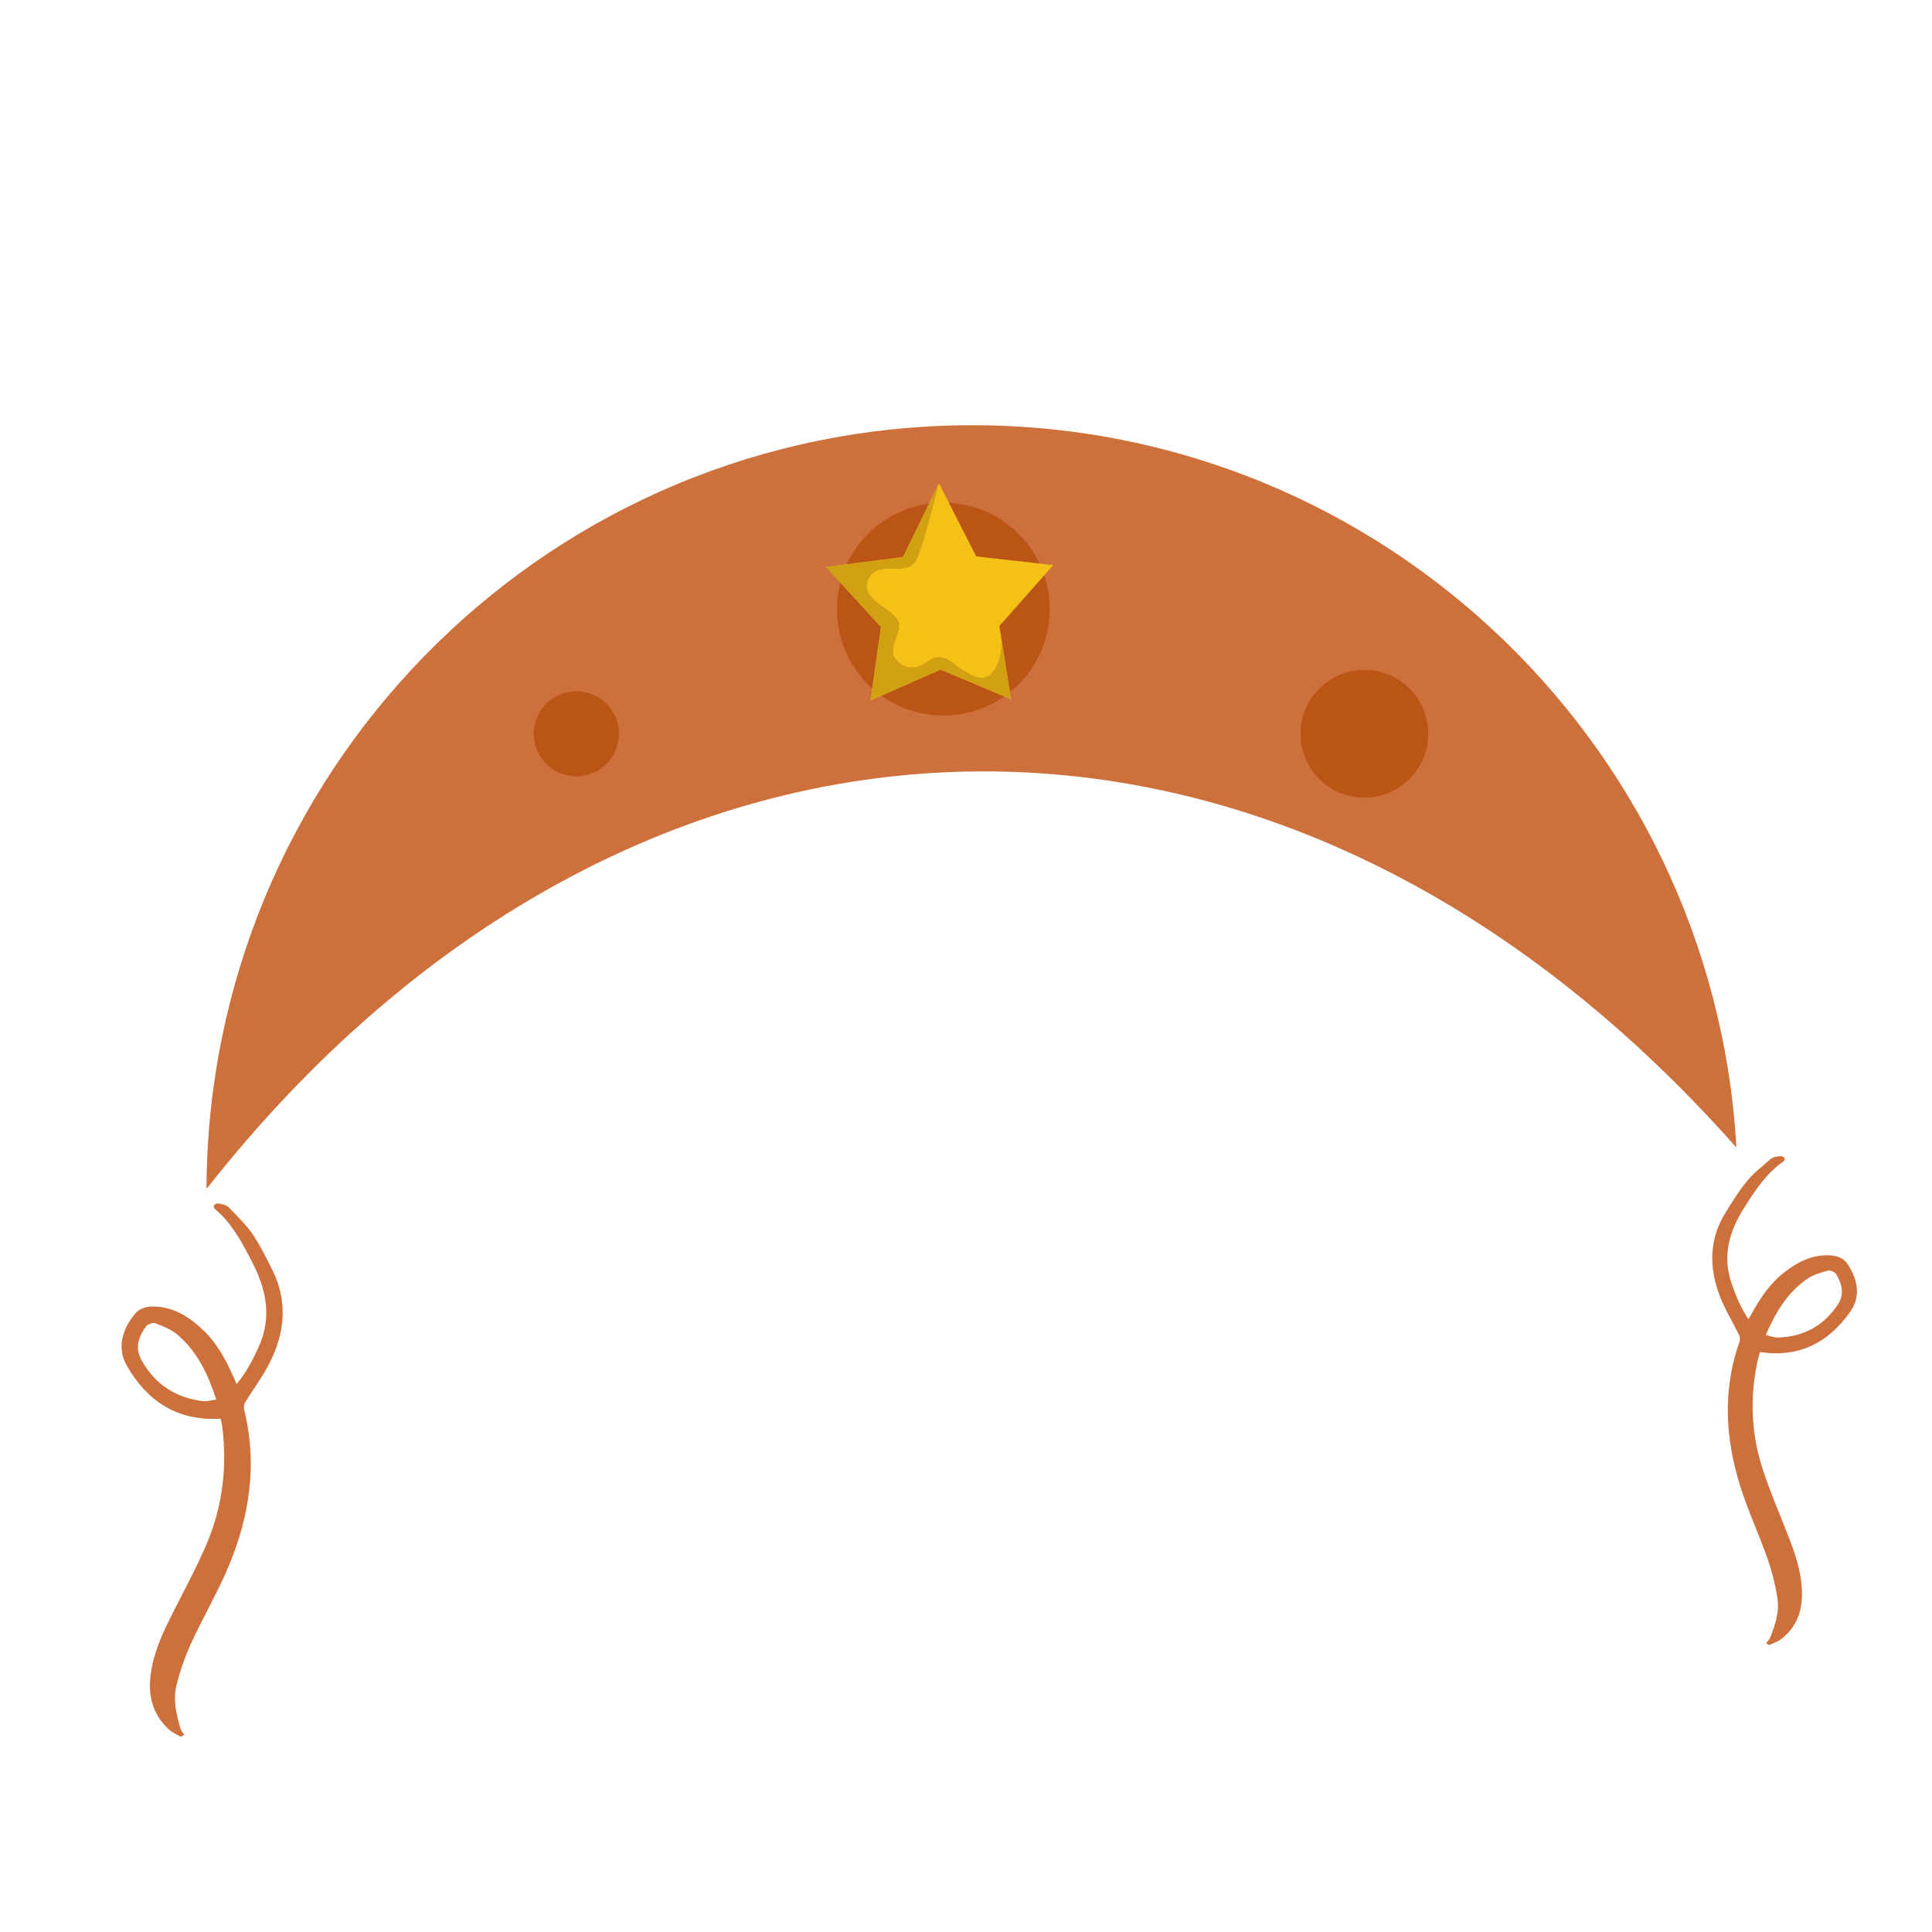 <svg xmlns="http://www.w3.org/2000/svg" width="810" viewBox="0 0 810 810" height="810" version="1.0"><defs><clipPath id="a"><path d="M 86 178 L 729 178 L 729 499 L 86 499 Z M 86 178"/></clipPath><clipPath id="b"><path d="M 415.953 810 L -0.023 415.93 L 394.043 -0.051 L 810.023 394.02 Z M 415.953 810"/></clipPath><clipPath id="c"><path d="M 415.953 810 L -0.023 415.93 L 394.043 -0.051 L 810.023 394.02 Z M 415.953 810"/></clipPath><clipPath id="d"><path d="M 223 210 L 599 210 L 599 335 L 223 335 Z M 223 210"/></clipPath><clipPath id="e"><path d="M 415.953 810 L -0.023 415.93 L 394.043 -0.051 L 810.023 394.02 Z M 415.953 810"/></clipPath><clipPath id="f"><path d="M 415.953 810 L -0.023 415.93 L 394.043 -0.051 L 810.023 394.02 Z M 415.953 810"/></clipPath><clipPath id="g"><path d="M 346 202 L 442 202 L 442 294 L 346 294 Z M 346 202"/></clipPath><clipPath id="h"><path d="M 346.07 203.043 L 441.316 202.254 L 442.07 293 L 346.824 293.789 Z M 346.07 203.043"/></clipPath><clipPath id="i"><path d="M 346.07 203.043 L 441.316 202.254 L 442.07 293 L 346.824 293.789 Z M 346.07 203.043"/></clipPath><clipPath id="j"><path d="M 346.07 203.043 L 441.316 202.254 L 442.07 293 L 346.824 293.789 Z M 346.07 203.043"/></clipPath><clipPath id="k"><path d="M 346 202 L 424 202 L 424 294 L 346 294 Z M 346 202"/></clipPath><clipPath id="l"><path d="M 346.07 203.043 L 441.316 202.254 L 442.07 293 L 346.824 293.789 Z M 346.07 203.043"/></clipPath><clipPath id="m"><path d="M 346.07 203.043 L 441.316 202.254 L 442.07 293 L 346.824 293.789 Z M 346.07 203.043"/></clipPath><clipPath id="n"><path d="M 346.07 203.043 L 441.316 202.254 L 442.07 293 L 346.824 293.789 Z M 346.07 203.043"/></clipPath><clipPath id="o"><path d="M 50 504 L 119 504 L 119 729 L 50 729 Z M 50 504"/></clipPath><clipPath id="p"><path d="M -17.199 673.613 L 85.336 499.863 L 178.992 555.133 L 76.457 728.883 Z M -17.199 673.613"/></clipPath><clipPath id="q"><path d="M -17.199 673.613 L 85.336 499.863 L 178.992 555.133 L 76.457 728.883 Z M -17.199 673.613"/></clipPath><clipPath id="r"><path d="M 717 484 L 779 484 L 779 690 L 717 690 Z M 717 484"/></clipPath><clipPath id="s"><path d="M 752.543 480.715 L 831.164 647.625 L 740.926 690.129 L 662.305 523.219 Z M 752.543 480.715"/></clipPath><clipPath id="t"><path d="M 831.281 647.867 L 752.66 480.957 L 662.418 523.465 L 741.039 690.375 Z M 831.281 647.867"/></clipPath></defs><g clip-path="url(#a)"><g clip-path="url(#b)"><g clip-path="url(#c)"><path fill="#CE703C" d="M 86.574 498.477 C 260.285 277.406 531.453 259.203 728.012 481.125 C 718.102 308.441 572.965 173.68 398.871 178.398 C 224.773 183.098 87.121 325.5 86.574 498.477 Z M 86.574 498.477"/></g></g></g><g clip-path="url(#d)"><g clip-path="url(#e)"><g clip-path="url(#f)"><path fill="#BB5516" d="M 242.133 325.492 C 251.98 325.215 259.746 317.016 259.5 307.156 C 259.223 297.309 251.027 289.543 241.18 289.797 C 231.309 290.074 223.531 298.262 223.809 308.133 C 224.066 317.98 232.273 325.758 242.133 325.492 Z M 572.738 334.391 C 587.539 334 599.18 321.711 598.781 306.902 C 598.402 292.109 586.09 280.445 571.301 280.867 C 556.5 281.281 544.859 293.57 545.258 308.359 C 545.637 323.148 557.949 334.812 572.738 334.391 Z M 394.281 210.766 C 418.93 210.098 439.438 229.527 440.094 254.164 C 440.762 278.812 421.32 299.336 396.703 299.969 C 372.043 300.645 351.535 281.219 350.891 256.566 C 350.203 231.941 369.641 211.422 394.281 210.766 Z M 394.281 210.766"/></g></g></g><g clip-path="url(#g)"><g clip-path="url(#h)"><g clip-path="url(#i)"><g clip-path="url(#j)"><path fill="#F5C116" d="M 393.684 202.645 L 409.277 233.273 L 441.59 236.914 L 419.004 262.434 L 423.863 293.152 L 394.328 280.711 L 365.004 293.641 L 369.355 262.844 L 346.348 237.703 L 378.594 233.527 L 393.684 202.645"/></g></g></g></g><g clip-path="url(#k)"><g clip-path="url(#l)"><g clip-path="url(#m)"><g clip-path="url(#n)"><path fill="#D2A113" d="M 423.863 293.152 L 394.328 280.711 L 365.004 293.641 L 369.355 262.844 L 346.348 237.703 L 378.594 233.527 L 393.684 202.645 C 393.684 202.645 387.941 225.066 386.223 229.527 C 384.668 233.559 384.219 236.781 380.207 237.973 C 378.906 238.359 377.469 238.445 375.988 238.461 C 375.484 238.465 374.98 238.457 374.473 238.453 C 373.965 238.449 373.457 238.445 372.949 238.449 C 369.645 238.477 366.469 238.875 364.512 242.07 C 361.828 246.445 364.551 250.078 368.055 252.844 C 371.578 255.621 375.672 257.383 376.781 261.059 C 377.988 265.059 372.906 271.273 374.777 275.07 C 376.219 278 379.18 279.859 382.422 279.832 C 384.027 279.82 385.699 279.344 387.293 278.301 C 389.445 276.887 391.285 275.539 393.613 275.52 C 395.293 275.504 397.223 276.184 399.699 278.027 C 402.91 280.418 406 282.535 408.121 283.387 C 409.492 283.938 410.652 284.172 411.656 284.164 C 413.949 284.145 415.422 282.836 416.746 281.035 C 419.344 277.5 420.07 271.383 419.777 267.324 L 423.863 293.152"/></g></g></g></g><g clip-path="url(#o)"><g clip-path="url(#p)"><g clip-path="url(#q)"><path fill="#CE703C" d="M 95.781 506.027 C 99.133 509.691 102.926 513.07 105.684 517.121 C 108.988 521.945 111.621 527.289 114.242 532.578 C 120.777 545.746 119.418 558.867 112.961 571.582 C 110.062 577.266 106.145 582.438 102.801 587.949 C 102.281 588.832 102.117 589.875 102.312 590.859 C 107.996 613.43 104.738 635.242 96.008 656.293 C 91.344 667.512 85.113 678.074 80.039 689.141 C 77.539 694.691 75.516 700.438 74.043 706.324 C 72.43 712.539 73.945 718.773 75.699 724.832 C 75.988 725.73 76.727 726.488 77.285 727.316 L 75.75 728.145 C 74.227 727.25 72.531 726.566 71.207 725.418 C 64.855 719.891 62.383 712.727 62.941 704.52 C 63.547 695.703 66.805 687.629 70.668 679.773 C 76.07 668.766 82.141 658.016 86.875 646.75 C 93.312 631.285 95.285 614.969 93.203 598.266 C 93.07 597.18 92.805 596.16 92.598 595.121 C 92.562 594.875 92.367 594.668 92.426 594.793 C 74.367 595.824 61.785 587.574 53.176 572.59 C 48.43 564.262 52.121 556.309 56.551 550.887 C 58.531 548.453 61.438 547.703 64.547 547.758 C 73 547.953 79.457 552.219 85.297 557.766 C 90.988 563.18 94.594 569.965 97.758 577.035 C 98.168 577.961 98.613 578.906 99.223 580.27 C 103.375 575.238 106.09 569.945 108.531 564.492 C 114.082 552.156 111.609 540.52 105.734 529.156 C 101.555 521.027 97.301 512.949 90.16 506.906 C 89.793 506.602 89.457 505.625 89.629 505.41 C 90.07 504.895 90.707 504.586 91.363 504.559 C 92.379 504.613 93.391 504.98 94.43 505.23 Z M 90.684 586.781 C 87.133 575.969 82.609 566.496 74.301 559.492 C 71.742 557.344 68.367 556.035 65.215 554.816 C 64.168 554.426 61.938 555.117 61.234 556.074 C 58.16 560.285 56.457 564.941 59.23 570.047 C 64.812 580.277 73.477 585.984 84.973 587.426 C 86.664 587.648 88.43 587.051 90.684 586.781 Z M 90.684 586.781"/></g></g></g><g clip-path="url(#r)"><g clip-path="url(#s)"><g clip-path="url(#t)"><path fill="#CE703C" d="M 742.594 485.699 C 739.219 488.758 735.469 491.52 732.598 494.977 C 729.168 499.098 726.305 503.742 723.457 508.344 C 716.359 519.793 716.473 531.859 721.27 543.988 C 723.426 549.41 726.555 554.453 729.133 559.754 C 729.531 560.602 729.59 561.566 729.328 562.445 C 722.199 582.535 723.293 602.684 729.449 622.594 C 732.738 633.207 737.516 643.352 741.191 653.859 C 743 659.129 744.352 664.535 745.184 670.023 C 746.125 675.82 744.207 681.371 742.082 686.746 C 741.738 687.543 741 688.168 740.418 688.879 L 741.75 689.762 C 743.215 689.07 744.82 688.594 746.133 687.656 C 752.406 683.152 755.277 676.832 755.473 669.309 C 755.684 661.223 753.402 653.594 750.555 646.113 C 746.57 635.629 741.957 625.324 738.605 614.664 C 734.062 600.035 733.664 585 737.004 569.957 C 737.219 568.98 737.547 568.07 737.828 567.145 C 737.879 566.922 738.078 566.75 738.012 566.859 C 754.406 569.312 766.602 562.852 775.746 549.918 C 780.797 542.73 778.113 535.172 774.539 529.863 C 772.938 527.477 770.352 526.551 767.508 526.34 C 759.777 525.809 753.516 529.156 747.707 533.719 C 742.047 538.176 738.172 544.055 734.676 550.23 C 734.219 551.039 733.734 551.867 733.062 553.059 C 729.703 548.121 727.684 543.074 725.922 537.902 C 721.922 526.195 725.18 515.797 731.516 505.938 C 736.031 498.883 740.609 491.879 747.648 486.973 C 748.008 486.723 748.402 485.863 748.262 485.652 C 747.902 485.145 747.348 484.809 746.754 484.734 C 745.82 484.695 744.863 484.945 743.895 485.086 Z M 740.293 559.707 C 744.465 550.148 749.41 541.898 757.594 536.215 C 760.117 534.473 763.309 533.562 766.293 532.715 C 767.281 532.449 769.258 533.266 769.812 534.195 C 772.258 538.289 773.41 542.676 770.438 547.094 C 764.465 555.949 756.066 560.422 745.449 560.773 C 743.887 560.832 742.324 560.137 740.293 559.707 Z M 740.293 559.707"/></g></g></g></svg>
